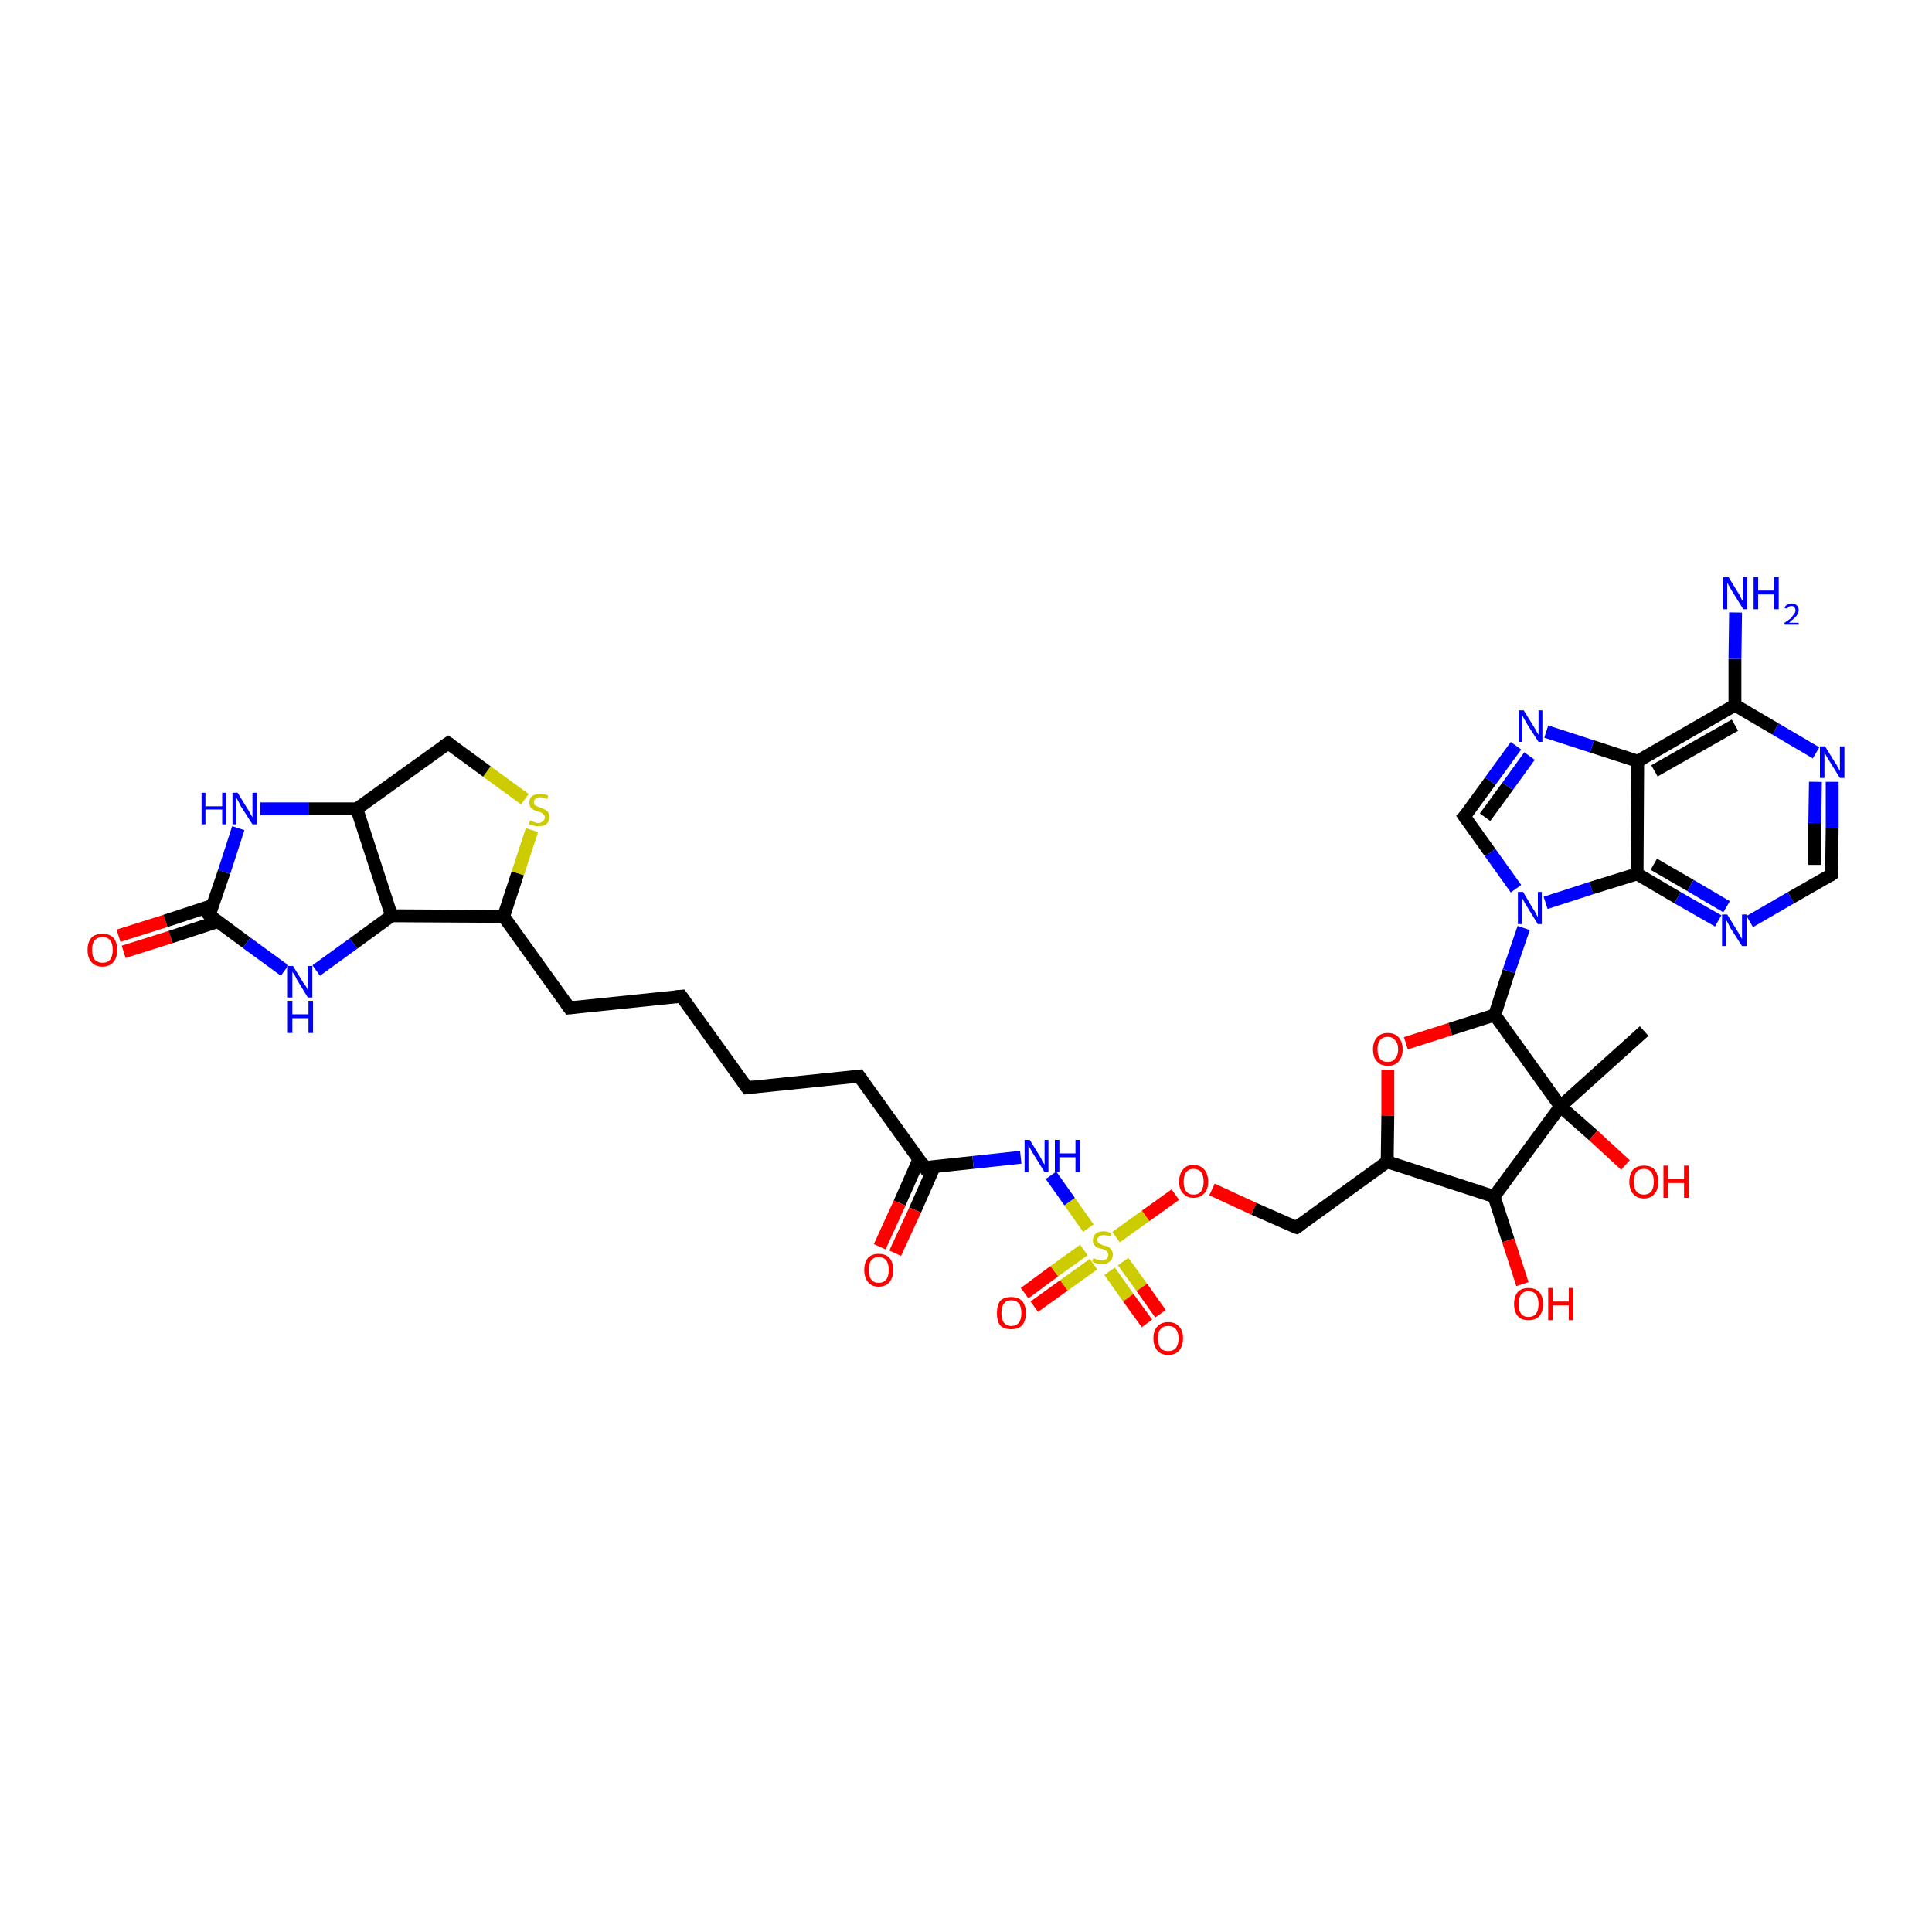 <?xml version='1.0' encoding='iso-8859-1'?>
<svg version='1.1' baseProfile='full'
              xmlns='http://www.w3.org/2000/svg'
                      xmlns:rdkit='http://www.rdkit.org/xml'
                      xmlns:xlink='http://www.w3.org/1999/xlink'
                  xml:space='preserve'
width='300px' height='300px' viewBox='0 0 300 300'>
<!-- END OF HEADER -->
<rect style='opacity:1.0;fill:#FFFFFF;stroke:none' width='300.0' height='300.0' x='0.0' y='0.0'> </rect>
<path class='bond-0 atom-0 atom-1' d='M 18.4,145.3 L 25.7,143.0' style='fill:none;fill-rule:evenodd;stroke:#FF0000;stroke-width:2.0px;stroke-linecap:butt;stroke-linejoin:miter;stroke-opacity:1' />
<path class='bond-0 atom-0 atom-1' d='M 25.7,143.0 L 33.0,140.6' style='fill:none;fill-rule:evenodd;stroke:#000000;stroke-width:2.0px;stroke-linecap:butt;stroke-linejoin:miter;stroke-opacity:1' />
<path class='bond-0 atom-0 atom-1' d='M 19.2,147.8 L 26.5,145.5' style='fill:none;fill-rule:evenodd;stroke:#FF0000;stroke-width:2.0px;stroke-linecap:butt;stroke-linejoin:miter;stroke-opacity:1' />
<path class='bond-0 atom-0 atom-1' d='M 26.5,145.5 L 33.8,143.1' style='fill:none;fill-rule:evenodd;stroke:#000000;stroke-width:2.0px;stroke-linecap:butt;stroke-linejoin:miter;stroke-opacity:1' />
<path class='bond-1 atom-1 atom-2' d='M 32.5,142.1 L 38.3,146.4' style='fill:none;fill-rule:evenodd;stroke:#000000;stroke-width:2.0px;stroke-linecap:butt;stroke-linejoin:miter;stroke-opacity:1' />
<path class='bond-1 atom-1 atom-2' d='M 38.3,146.4 L 44.2,150.7' style='fill:none;fill-rule:evenodd;stroke:#0000FF;stroke-width:2.0px;stroke-linecap:butt;stroke-linejoin:miter;stroke-opacity:1' />
<path class='bond-2 atom-2 atom-3' d='M 49.1,150.7 L 54.9,146.5' style='fill:none;fill-rule:evenodd;stroke:#0000FF;stroke-width:2.0px;stroke-linecap:butt;stroke-linejoin:miter;stroke-opacity:1' />
<path class='bond-2 atom-2 atom-3' d='M 54.9,146.5 L 60.8,142.2' style='fill:none;fill-rule:evenodd;stroke:#000000;stroke-width:2.0px;stroke-linecap:butt;stroke-linejoin:miter;stroke-opacity:1' />
<path class='bond-3 atom-3 atom-4' d='M 60.8,142.2 L 78.2,142.3' style='fill:none;fill-rule:evenodd;stroke:#000000;stroke-width:2.0px;stroke-linecap:butt;stroke-linejoin:miter;stroke-opacity:1' />
<path class='bond-4 atom-4 atom-5' d='M 78.2,142.3 L 80.4,135.6' style='fill:none;fill-rule:evenodd;stroke:#000000;stroke-width:2.0px;stroke-linecap:butt;stroke-linejoin:miter;stroke-opacity:1' />
<path class='bond-4 atom-4 atom-5' d='M 80.4,135.6 L 82.6,128.9' style='fill:none;fill-rule:evenodd;stroke:#CCCC00;stroke-width:2.0px;stroke-linecap:butt;stroke-linejoin:miter;stroke-opacity:1' />
<path class='bond-5 atom-5 atom-6' d='M 81.5,124.1 L 75.6,119.8' style='fill:none;fill-rule:evenodd;stroke:#CCCC00;stroke-width:2.0px;stroke-linecap:butt;stroke-linejoin:miter;stroke-opacity:1' />
<path class='bond-5 atom-5 atom-6' d='M 75.6,119.8 L 69.6,115.4' style='fill:none;fill-rule:evenodd;stroke:#000000;stroke-width:2.0px;stroke-linecap:butt;stroke-linejoin:miter;stroke-opacity:1' />
<path class='bond-6 atom-6 atom-7' d='M 69.6,115.4 L 55.4,125.6' style='fill:none;fill-rule:evenodd;stroke:#000000;stroke-width:2.0px;stroke-linecap:butt;stroke-linejoin:miter;stroke-opacity:1' />
<path class='bond-7 atom-7 atom-8' d='M 55.4,125.6 L 47.9,125.6' style='fill:none;fill-rule:evenodd;stroke:#000000;stroke-width:2.0px;stroke-linecap:butt;stroke-linejoin:miter;stroke-opacity:1' />
<path class='bond-7 atom-7 atom-8' d='M 47.9,125.6 L 40.4,125.6' style='fill:none;fill-rule:evenodd;stroke:#0000FF;stroke-width:2.0px;stroke-linecap:butt;stroke-linejoin:miter;stroke-opacity:1' />
<path class='bond-8 atom-4 atom-9' d='M 78.2,142.3 L 88.4,156.5' style='fill:none;fill-rule:evenodd;stroke:#000000;stroke-width:2.0px;stroke-linecap:butt;stroke-linejoin:miter;stroke-opacity:1' />
<path class='bond-9 atom-9 atom-10' d='M 88.4,156.5 L 105.8,154.7' style='fill:none;fill-rule:evenodd;stroke:#000000;stroke-width:2.0px;stroke-linecap:butt;stroke-linejoin:miter;stroke-opacity:1' />
<path class='bond-10 atom-10 atom-11' d='M 105.8,154.7 L 116.0,168.9' style='fill:none;fill-rule:evenodd;stroke:#000000;stroke-width:2.0px;stroke-linecap:butt;stroke-linejoin:miter;stroke-opacity:1' />
<path class='bond-11 atom-11 atom-12' d='M 116.0,168.9 L 133.4,167.1' style='fill:none;fill-rule:evenodd;stroke:#000000;stroke-width:2.0px;stroke-linecap:butt;stroke-linejoin:miter;stroke-opacity:1' />
<path class='bond-12 atom-12 atom-13' d='M 133.4,167.1 L 143.6,181.3' style='fill:none;fill-rule:evenodd;stroke:#000000;stroke-width:2.0px;stroke-linecap:butt;stroke-linejoin:miter;stroke-opacity:1' />
<path class='bond-13 atom-13 atom-14' d='M 142.7,180.0 L 139.7,186.8' style='fill:none;fill-rule:evenodd;stroke:#000000;stroke-width:2.0px;stroke-linecap:butt;stroke-linejoin:miter;stroke-opacity:1' />
<path class='bond-13 atom-13 atom-14' d='M 139.7,186.8 L 136.6,193.6' style='fill:none;fill-rule:evenodd;stroke:#FF0000;stroke-width:2.0px;stroke-linecap:butt;stroke-linejoin:miter;stroke-opacity:1' />
<path class='bond-13 atom-13 atom-14' d='M 145.1,181.1 L 142.1,187.9' style='fill:none;fill-rule:evenodd;stroke:#000000;stroke-width:2.0px;stroke-linecap:butt;stroke-linejoin:miter;stroke-opacity:1' />
<path class='bond-13 atom-13 atom-14' d='M 142.1,187.9 L 139.0,194.6' style='fill:none;fill-rule:evenodd;stroke:#FF0000;stroke-width:2.0px;stroke-linecap:butt;stroke-linejoin:miter;stroke-opacity:1' />
<path class='bond-14 atom-13 atom-15' d='M 143.6,181.3 L 151.1,180.5' style='fill:none;fill-rule:evenodd;stroke:#000000;stroke-width:2.0px;stroke-linecap:butt;stroke-linejoin:miter;stroke-opacity:1' />
<path class='bond-14 atom-13 atom-15' d='M 151.1,180.5 L 158.5,179.7' style='fill:none;fill-rule:evenodd;stroke:#0000FF;stroke-width:2.0px;stroke-linecap:butt;stroke-linejoin:miter;stroke-opacity:1' />
<path class='bond-15 atom-15 atom-16' d='M 163.2,182.5 L 166.1,186.6' style='fill:none;fill-rule:evenodd;stroke:#0000FF;stroke-width:2.0px;stroke-linecap:butt;stroke-linejoin:miter;stroke-opacity:1' />
<path class='bond-15 atom-15 atom-16' d='M 166.1,186.6 L 169.0,190.7' style='fill:none;fill-rule:evenodd;stroke:#CCCC00;stroke-width:2.0px;stroke-linecap:butt;stroke-linejoin:miter;stroke-opacity:1' />
<path class='bond-16 atom-16 atom-17' d='M 172.3,197.4 L 175.2,201.5' style='fill:none;fill-rule:evenodd;stroke:#CCCC00;stroke-width:2.0px;stroke-linecap:butt;stroke-linejoin:miter;stroke-opacity:1' />
<path class='bond-16 atom-16 atom-17' d='M 175.2,201.5 L 178.1,205.5' style='fill:none;fill-rule:evenodd;stroke:#FF0000;stroke-width:2.0px;stroke-linecap:butt;stroke-linejoin:miter;stroke-opacity:1' />
<path class='bond-16 atom-16 atom-17' d='M 174.4,195.9 L 177.3,199.9' style='fill:none;fill-rule:evenodd;stroke:#CCCC00;stroke-width:2.0px;stroke-linecap:butt;stroke-linejoin:miter;stroke-opacity:1' />
<path class='bond-16 atom-16 atom-17' d='M 177.3,199.9 L 180.2,204.0' style='fill:none;fill-rule:evenodd;stroke:#FF0000;stroke-width:2.0px;stroke-linecap:butt;stroke-linejoin:miter;stroke-opacity:1' />
<path class='bond-17 atom-16 atom-18' d='M 168.3,194.1 L 163.7,197.4' style='fill:none;fill-rule:evenodd;stroke:#CCCC00;stroke-width:2.0px;stroke-linecap:butt;stroke-linejoin:miter;stroke-opacity:1' />
<path class='bond-17 atom-16 atom-18' d='M 163.7,197.4 L 159.1,200.8' style='fill:none;fill-rule:evenodd;stroke:#FF0000;stroke-width:2.0px;stroke-linecap:butt;stroke-linejoin:miter;stroke-opacity:1' />
<path class='bond-17 atom-16 atom-18' d='M 169.8,196.3 L 165.2,199.6' style='fill:none;fill-rule:evenodd;stroke:#CCCC00;stroke-width:2.0px;stroke-linecap:butt;stroke-linejoin:miter;stroke-opacity:1' />
<path class='bond-17 atom-16 atom-18' d='M 165.2,199.6 L 160.6,202.9' style='fill:none;fill-rule:evenodd;stroke:#FF0000;stroke-width:2.0px;stroke-linecap:butt;stroke-linejoin:miter;stroke-opacity:1' />
<path class='bond-18 atom-16 atom-19' d='M 173.3,192.1 L 177.9,188.8' style='fill:none;fill-rule:evenodd;stroke:#CCCC00;stroke-width:2.0px;stroke-linecap:butt;stroke-linejoin:miter;stroke-opacity:1' />
<path class='bond-18 atom-16 atom-19' d='M 177.9,188.8 L 182.5,185.5' style='fill:none;fill-rule:evenodd;stroke:#FF0000;stroke-width:2.0px;stroke-linecap:butt;stroke-linejoin:miter;stroke-opacity:1' />
<path class='bond-19 atom-19 atom-20' d='M 188.2,184.7 L 194.7,187.7' style='fill:none;fill-rule:evenodd;stroke:#FF0000;stroke-width:2.0px;stroke-linecap:butt;stroke-linejoin:miter;stroke-opacity:1' />
<path class='bond-19 atom-19 atom-20' d='M 194.7,187.7 L 201.3,190.6' style='fill:none;fill-rule:evenodd;stroke:#000000;stroke-width:2.0px;stroke-linecap:butt;stroke-linejoin:miter;stroke-opacity:1' />
<path class='bond-20 atom-20 atom-21' d='M 201.3,190.6 L 215.4,180.4' style='fill:none;fill-rule:evenodd;stroke:#000000;stroke-width:2.0px;stroke-linecap:butt;stroke-linejoin:miter;stroke-opacity:1' />
<path class='bond-21 atom-21 atom-22' d='M 215.4,180.4 L 215.5,173.2' style='fill:none;fill-rule:evenodd;stroke:#000000;stroke-width:2.0px;stroke-linecap:butt;stroke-linejoin:miter;stroke-opacity:1' />
<path class='bond-21 atom-21 atom-22' d='M 215.5,173.2 L 215.5,166.1' style='fill:none;fill-rule:evenodd;stroke:#FF0000;stroke-width:2.0px;stroke-linecap:butt;stroke-linejoin:miter;stroke-opacity:1' />
<path class='bond-22 atom-22 atom-23' d='M 218.3,162.0 L 225.2,159.8' style='fill:none;fill-rule:evenodd;stroke:#FF0000;stroke-width:2.0px;stroke-linecap:butt;stroke-linejoin:miter;stroke-opacity:1' />
<path class='bond-22 atom-22 atom-23' d='M 225.2,159.8 L 232.1,157.6' style='fill:none;fill-rule:evenodd;stroke:#000000;stroke-width:2.0px;stroke-linecap:butt;stroke-linejoin:miter;stroke-opacity:1' />
<path class='bond-23 atom-23 atom-24' d='M 232.1,157.6 L 234.3,150.8' style='fill:none;fill-rule:evenodd;stroke:#000000;stroke-width:2.0px;stroke-linecap:butt;stroke-linejoin:miter;stroke-opacity:1' />
<path class='bond-23 atom-23 atom-24' d='M 234.3,150.8 L 236.6,144.1' style='fill:none;fill-rule:evenodd;stroke:#0000FF;stroke-width:2.0px;stroke-linecap:butt;stroke-linejoin:miter;stroke-opacity:1' />
<path class='bond-24 atom-24 atom-25' d='M 240.0,140.2 L 247.1,137.9' style='fill:none;fill-rule:evenodd;stroke:#0000FF;stroke-width:2.0px;stroke-linecap:butt;stroke-linejoin:miter;stroke-opacity:1' />
<path class='bond-24 atom-24 atom-25' d='M 247.1,137.9 L 254.2,135.7' style='fill:none;fill-rule:evenodd;stroke:#000000;stroke-width:2.0px;stroke-linecap:butt;stroke-linejoin:miter;stroke-opacity:1' />
<path class='bond-25 atom-25 atom-26' d='M 254.2,135.7 L 260.5,139.4' style='fill:none;fill-rule:evenodd;stroke:#000000;stroke-width:2.0px;stroke-linecap:butt;stroke-linejoin:miter;stroke-opacity:1' />
<path class='bond-25 atom-25 atom-26' d='M 260.5,139.4 L 266.8,143.0' style='fill:none;fill-rule:evenodd;stroke:#0000FF;stroke-width:2.0px;stroke-linecap:butt;stroke-linejoin:miter;stroke-opacity:1' />
<path class='bond-25 atom-25 atom-26' d='M 256.8,134.2 L 262.5,137.5' style='fill:none;fill-rule:evenodd;stroke:#000000;stroke-width:2.0px;stroke-linecap:butt;stroke-linejoin:miter;stroke-opacity:1' />
<path class='bond-25 atom-25 atom-26' d='M 262.5,137.5 L 268.1,140.8' style='fill:none;fill-rule:evenodd;stroke:#0000FF;stroke-width:2.0px;stroke-linecap:butt;stroke-linejoin:miter;stroke-opacity:1' />
<path class='bond-26 atom-26 atom-27' d='M 271.7,143.1 L 278.1,139.4' style='fill:none;fill-rule:evenodd;stroke:#0000FF;stroke-width:2.0px;stroke-linecap:butt;stroke-linejoin:miter;stroke-opacity:1' />
<path class='bond-26 atom-26 atom-27' d='M 278.1,139.4 L 284.4,135.8' style='fill:none;fill-rule:evenodd;stroke:#000000;stroke-width:2.0px;stroke-linecap:butt;stroke-linejoin:miter;stroke-opacity:1' />
<path class='bond-27 atom-27 atom-28' d='M 284.4,135.8 L 284.5,128.6' style='fill:none;fill-rule:evenodd;stroke:#000000;stroke-width:2.0px;stroke-linecap:butt;stroke-linejoin:miter;stroke-opacity:1' />
<path class='bond-27 atom-27 atom-28' d='M 284.5,128.6 L 284.5,121.4' style='fill:none;fill-rule:evenodd;stroke:#0000FF;stroke-width:2.0px;stroke-linecap:butt;stroke-linejoin:miter;stroke-opacity:1' />
<path class='bond-27 atom-27 atom-28' d='M 281.8,134.3 L 281.8,127.8' style='fill:none;fill-rule:evenodd;stroke:#000000;stroke-width:2.0px;stroke-linecap:butt;stroke-linejoin:miter;stroke-opacity:1' />
<path class='bond-27 atom-27 atom-28' d='M 281.8,127.8 L 281.9,121.4' style='fill:none;fill-rule:evenodd;stroke:#0000FF;stroke-width:2.0px;stroke-linecap:butt;stroke-linejoin:miter;stroke-opacity:1' />
<path class='bond-28 atom-28 atom-29' d='M 282.0,116.9 L 275.7,113.2' style='fill:none;fill-rule:evenodd;stroke:#0000FF;stroke-width:2.0px;stroke-linecap:butt;stroke-linejoin:miter;stroke-opacity:1' />
<path class='bond-28 atom-28 atom-29' d='M 275.7,113.2 L 269.4,109.5' style='fill:none;fill-rule:evenodd;stroke:#000000;stroke-width:2.0px;stroke-linecap:butt;stroke-linejoin:miter;stroke-opacity:1' />
<path class='bond-29 atom-29 atom-30' d='M 269.4,109.5 L 269.4,102.3' style='fill:none;fill-rule:evenodd;stroke:#000000;stroke-width:2.0px;stroke-linecap:butt;stroke-linejoin:miter;stroke-opacity:1' />
<path class='bond-29 atom-29 atom-30' d='M 269.4,102.3 L 269.5,95.1' style='fill:none;fill-rule:evenodd;stroke:#0000FF;stroke-width:2.0px;stroke-linecap:butt;stroke-linejoin:miter;stroke-opacity:1' />
<path class='bond-30 atom-29 atom-31' d='M 269.4,109.5 L 254.3,118.2' style='fill:none;fill-rule:evenodd;stroke:#000000;stroke-width:2.0px;stroke-linecap:butt;stroke-linejoin:miter;stroke-opacity:1' />
<path class='bond-30 atom-29 atom-31' d='M 269.4,112.6 L 256.9,119.7' style='fill:none;fill-rule:evenodd;stroke:#000000;stroke-width:2.0px;stroke-linecap:butt;stroke-linejoin:miter;stroke-opacity:1' />
<path class='bond-31 atom-31 atom-32' d='M 254.3,118.2 L 247.2,115.9' style='fill:none;fill-rule:evenodd;stroke:#000000;stroke-width:2.0px;stroke-linecap:butt;stroke-linejoin:miter;stroke-opacity:1' />
<path class='bond-31 atom-31 atom-32' d='M 247.2,115.9 L 240.1,113.6' style='fill:none;fill-rule:evenodd;stroke:#0000FF;stroke-width:2.0px;stroke-linecap:butt;stroke-linejoin:miter;stroke-opacity:1' />
<path class='bond-32 atom-32 atom-33' d='M 235.4,115.8 L 231.4,121.3' style='fill:none;fill-rule:evenodd;stroke:#0000FF;stroke-width:2.0px;stroke-linecap:butt;stroke-linejoin:miter;stroke-opacity:1' />
<path class='bond-32 atom-32 atom-33' d='M 231.4,121.3 L 227.4,126.8' style='fill:none;fill-rule:evenodd;stroke:#000000;stroke-width:2.0px;stroke-linecap:butt;stroke-linejoin:miter;stroke-opacity:1' />
<path class='bond-32 atom-32 atom-33' d='M 237.5,117.4 L 234.1,122.1' style='fill:none;fill-rule:evenodd;stroke:#0000FF;stroke-width:2.0px;stroke-linecap:butt;stroke-linejoin:miter;stroke-opacity:1' />
<path class='bond-32 atom-32 atom-33' d='M 234.1,122.1 L 230.6,126.9' style='fill:none;fill-rule:evenodd;stroke:#000000;stroke-width:2.0px;stroke-linecap:butt;stroke-linejoin:miter;stroke-opacity:1' />
<path class='bond-33 atom-23 atom-34' d='M 232.1,157.6 L 242.3,171.8' style='fill:none;fill-rule:evenodd;stroke:#000000;stroke-width:2.0px;stroke-linecap:butt;stroke-linejoin:miter;stroke-opacity:1' />
<path class='bond-34 atom-34 atom-35' d='M 242.3,171.8 L 247.4,176.3' style='fill:none;fill-rule:evenodd;stroke:#000000;stroke-width:2.0px;stroke-linecap:butt;stroke-linejoin:miter;stroke-opacity:1' />
<path class='bond-34 atom-34 atom-35' d='M 247.4,176.3 L 252.4,180.9' style='fill:none;fill-rule:evenodd;stroke:#FF0000;stroke-width:2.0px;stroke-linecap:butt;stroke-linejoin:miter;stroke-opacity:1' />
<path class='bond-35 atom-34 atom-36' d='M 242.3,171.8 L 255.3,160.1' style='fill:none;fill-rule:evenodd;stroke:#000000;stroke-width:2.0px;stroke-linecap:butt;stroke-linejoin:miter;stroke-opacity:1' />
<path class='bond-36 atom-34 atom-37' d='M 242.3,171.8 L 232.0,185.8' style='fill:none;fill-rule:evenodd;stroke:#000000;stroke-width:2.0px;stroke-linecap:butt;stroke-linejoin:miter;stroke-opacity:1' />
<path class='bond-37 atom-37 atom-38' d='M 232.0,185.8 L 234.2,192.6' style='fill:none;fill-rule:evenodd;stroke:#000000;stroke-width:2.0px;stroke-linecap:butt;stroke-linejoin:miter;stroke-opacity:1' />
<path class='bond-37 atom-37 atom-38' d='M 234.2,192.6 L 236.4,199.4' style='fill:none;fill-rule:evenodd;stroke:#FF0000;stroke-width:2.0px;stroke-linecap:butt;stroke-linejoin:miter;stroke-opacity:1' />
<path class='bond-38 atom-8 atom-1' d='M 37.0,128.6 L 34.8,135.4' style='fill:none;fill-rule:evenodd;stroke:#0000FF;stroke-width:2.0px;stroke-linecap:butt;stroke-linejoin:miter;stroke-opacity:1' />
<path class='bond-38 atom-8 atom-1' d='M 34.8,135.4 L 32.5,142.1' style='fill:none;fill-rule:evenodd;stroke:#000000;stroke-width:2.0px;stroke-linecap:butt;stroke-linejoin:miter;stroke-opacity:1' />
<path class='bond-39 atom-7 atom-3' d='M 55.4,125.6 L 60.8,142.2' style='fill:none;fill-rule:evenodd;stroke:#000000;stroke-width:2.0px;stroke-linecap:butt;stroke-linejoin:miter;stroke-opacity:1' />
<path class='bond-40 atom-33 atom-24' d='M 227.4,126.8 L 231.4,132.4' style='fill:none;fill-rule:evenodd;stroke:#000000;stroke-width:2.0px;stroke-linecap:butt;stroke-linejoin:miter;stroke-opacity:1' />
<path class='bond-40 atom-33 atom-24' d='M 231.4,132.4 L 235.4,138.0' style='fill:none;fill-rule:evenodd;stroke:#0000FF;stroke-width:2.0px;stroke-linecap:butt;stroke-linejoin:miter;stroke-opacity:1' />
<path class='bond-41 atom-31 atom-25' d='M 254.3,118.2 L 254.2,135.7' style='fill:none;fill-rule:evenodd;stroke:#000000;stroke-width:2.0px;stroke-linecap:butt;stroke-linejoin:miter;stroke-opacity:1' />
<path class='bond-42 atom-37 atom-21' d='M 232.0,185.8 L 215.4,180.4' style='fill:none;fill-rule:evenodd;stroke:#000000;stroke-width:2.0px;stroke-linecap:butt;stroke-linejoin:miter;stroke-opacity:1' />
<path d='M 32.8,142.4 L 32.5,142.1 L 32.6,141.8' style='fill:none;stroke:#000000;stroke-width:2.0px;stroke-linecap:butt;stroke-linejoin:miter;stroke-opacity:1;' />
<path d='M 69.9,115.6 L 69.6,115.4 L 68.9,115.9' style='fill:none;stroke:#000000;stroke-width:2.0px;stroke-linecap:butt;stroke-linejoin:miter;stroke-opacity:1;' />
<path d='M 87.9,155.8 L 88.4,156.5 L 89.3,156.4' style='fill:none;stroke:#000000;stroke-width:2.0px;stroke-linecap:butt;stroke-linejoin:miter;stroke-opacity:1;' />
<path d='M 104.9,154.8 L 105.8,154.7 L 106.3,155.4' style='fill:none;stroke:#000000;stroke-width:2.0px;stroke-linecap:butt;stroke-linejoin:miter;stroke-opacity:1;' />
<path d='M 115.5,168.2 L 116.0,168.9 L 116.9,168.8' style='fill:none;stroke:#000000;stroke-width:2.0px;stroke-linecap:butt;stroke-linejoin:miter;stroke-opacity:1;' />
<path d='M 132.5,167.2 L 133.4,167.1 L 133.9,167.8' style='fill:none;stroke:#000000;stroke-width:2.0px;stroke-linecap:butt;stroke-linejoin:miter;stroke-opacity:1;' />
<path d='M 143.1,180.5 L 143.6,181.3 L 144.0,181.2' style='fill:none;stroke:#000000;stroke-width:2.0px;stroke-linecap:butt;stroke-linejoin:miter;stroke-opacity:1;' />
<path d='M 200.9,190.5 L 201.3,190.6 L 202.0,190.1' style='fill:none;stroke:#000000;stroke-width:2.0px;stroke-linecap:butt;stroke-linejoin:miter;stroke-opacity:1;' />
<path d='M 284.1,136.0 L 284.4,135.8 L 284.4,135.4' style='fill:none;stroke:#000000;stroke-width:2.0px;stroke-linecap:butt;stroke-linejoin:miter;stroke-opacity:1;' />
<path d='M 227.6,126.6 L 227.4,126.8 L 227.6,127.1' style='fill:none;stroke:#000000;stroke-width:2.0px;stroke-linecap:butt;stroke-linejoin:miter;stroke-opacity:1;' />
<path class='atom-0' d='M 13.6 147.5
Q 13.6 146.3, 14.2 145.6
Q 14.8 145.0, 15.9 145.0
Q 17.0 145.0, 17.6 145.6
Q 18.2 146.3, 18.2 147.5
Q 18.2 148.7, 17.6 149.4
Q 17.0 150.1, 15.9 150.1
Q 14.8 150.1, 14.2 149.4
Q 13.6 148.7, 13.6 147.5
M 15.9 149.5
Q 16.7 149.5, 17.1 149.0
Q 17.5 148.5, 17.5 147.5
Q 17.5 146.5, 17.1 146.0
Q 16.7 145.5, 15.9 145.5
Q 15.2 145.5, 14.7 146.0
Q 14.3 146.5, 14.3 147.5
Q 14.3 148.5, 14.7 149.0
Q 15.2 149.5, 15.9 149.5
' fill='#FF0000'/>
<path class='atom-2' d='M 45.5 150.0
L 47.1 152.6
Q 47.3 152.9, 47.6 153.3
Q 47.8 153.8, 47.8 153.8
L 47.8 150.0
L 48.5 150.0
L 48.5 154.9
L 47.8 154.9
L 46.1 152.1
Q 45.9 151.7, 45.7 151.3
Q 45.4 151.0, 45.4 150.8
L 45.4 154.9
L 44.7 154.9
L 44.7 150.0
L 45.5 150.0
' fill='#0000FF'/>
<path class='atom-2' d='M 44.7 155.4
L 45.4 155.4
L 45.4 157.5
L 47.9 157.5
L 47.9 155.4
L 48.6 155.4
L 48.6 160.4
L 47.9 160.4
L 47.9 158.1
L 45.4 158.1
L 45.4 160.4
L 44.7 160.4
L 44.7 155.4
' fill='#0000FF'/>
<path class='atom-5' d='M 82.3 127.4
Q 82.3 127.4, 82.6 127.5
Q 82.8 127.6, 83.1 127.7
Q 83.3 127.8, 83.6 127.8
Q 84.0 127.8, 84.3 127.5
Q 84.6 127.3, 84.6 126.9
Q 84.6 126.6, 84.4 126.5
Q 84.3 126.3, 84.1 126.2
Q 83.9 126.1, 83.5 126.0
Q 83.1 125.9, 82.8 125.7
Q 82.6 125.6, 82.4 125.4
Q 82.2 125.1, 82.2 124.6
Q 82.2 124.0, 82.6 123.6
Q 83.1 123.3, 83.9 123.3
Q 84.5 123.3, 85.1 123.5
L 85.0 124.1
Q 84.4 123.8, 83.9 123.8
Q 83.4 123.8, 83.2 124.0
Q 82.9 124.2, 82.9 124.6
Q 82.9 124.8, 83.0 125.0
Q 83.2 125.1, 83.4 125.2
Q 83.6 125.3, 83.9 125.4
Q 84.4 125.6, 84.6 125.7
Q 84.9 125.9, 85.1 126.1
Q 85.3 126.4, 85.3 126.9
Q 85.3 127.6, 84.8 128.0
Q 84.4 128.3, 83.6 128.3
Q 83.2 128.3, 82.8 128.2
Q 82.5 128.1, 82.1 128.0
L 82.3 127.4
' fill='#CCCC00'/>
<path class='atom-8' d='M 31.3 123.1
L 31.9 123.1
L 31.9 125.2
L 34.5 125.2
L 34.5 123.1
L 35.1 123.1
L 35.1 128.0
L 34.5 128.0
L 34.5 125.7
L 31.9 125.7
L 31.9 128.0
L 31.3 128.0
L 31.3 123.1
' fill='#0000FF'/>
<path class='atom-8' d='M 36.9 123.1
L 38.5 125.7
Q 38.7 126.0, 38.9 126.4
Q 39.2 126.9, 39.2 126.9
L 39.2 123.1
L 39.9 123.1
L 39.9 128.0
L 39.2 128.0
L 37.4 125.2
Q 37.2 124.8, 37.0 124.4
Q 36.8 124.1, 36.7 123.9
L 36.7 128.0
L 36.1 128.0
L 36.1 123.1
L 36.9 123.1
' fill='#0000FF'/>
<path class='atom-14' d='M 134.2 197.2
Q 134.2 196.0, 134.8 195.3
Q 135.4 194.7, 136.4 194.7
Q 137.5 194.7, 138.1 195.3
Q 138.7 196.0, 138.7 197.2
Q 138.7 198.4, 138.1 199.1
Q 137.5 199.8, 136.4 199.8
Q 135.4 199.8, 134.8 199.1
Q 134.2 198.4, 134.2 197.2
M 136.4 199.2
Q 137.2 199.2, 137.6 198.7
Q 138.0 198.2, 138.0 197.2
Q 138.0 196.2, 137.6 195.7
Q 137.2 195.2, 136.4 195.2
Q 135.7 195.2, 135.3 195.7
Q 134.9 196.2, 134.9 197.2
Q 134.9 198.2, 135.3 198.7
Q 135.7 199.2, 136.4 199.2
' fill='#FF0000'/>
<path class='atom-15' d='M 159.9 177.0
L 161.5 179.6
Q 161.7 179.9, 161.9 180.4
Q 162.2 180.8, 162.2 180.9
L 162.2 177.0
L 162.8 177.0
L 162.8 182.0
L 162.2 182.0
L 160.4 179.1
Q 160.2 178.8, 160.0 178.4
Q 159.8 178.0, 159.7 177.9
L 159.7 182.0
L 159.1 182.0
L 159.1 177.0
L 159.9 177.0
' fill='#0000FF'/>
<path class='atom-15' d='M 163.8 177.0
L 164.5 177.0
L 164.5 179.1
L 167.0 179.1
L 167.0 177.0
L 167.7 177.0
L 167.7 182.0
L 167.0 182.0
L 167.0 179.7
L 164.5 179.7
L 164.5 182.0
L 163.8 182.0
L 163.8 177.0
' fill='#0000FF'/>
<path class='atom-16' d='M 169.8 195.3
Q 169.8 195.4, 170.1 195.5
Q 170.3 195.6, 170.6 195.6
Q 170.8 195.7, 171.1 195.7
Q 171.5 195.7, 171.8 195.5
Q 172.1 195.2, 172.1 194.8
Q 172.1 194.6, 171.9 194.4
Q 171.8 194.2, 171.6 194.1
Q 171.4 194.0, 171.0 193.9
Q 170.6 193.8, 170.3 193.7
Q 170.1 193.6, 169.9 193.3
Q 169.7 193.0, 169.7 192.6
Q 169.7 192.0, 170.1 191.6
Q 170.5 191.2, 171.4 191.2
Q 172.0 191.2, 172.6 191.5
L 172.4 192.0
Q 171.9 191.8, 171.4 191.8
Q 170.9 191.8, 170.7 192.0
Q 170.4 192.2, 170.4 192.5
Q 170.4 192.8, 170.5 192.9
Q 170.7 193.1, 170.9 193.2
Q 171.1 193.3, 171.4 193.4
Q 171.9 193.5, 172.1 193.6
Q 172.4 193.8, 172.6 194.1
Q 172.8 194.4, 172.8 194.8
Q 172.8 195.5, 172.3 195.9
Q 171.9 196.3, 171.1 196.3
Q 170.7 196.3, 170.3 196.2
Q 170.0 196.1, 169.6 195.9
L 169.8 195.3
' fill='#CCCC00'/>
<path class='atom-17' d='M 179.1 207.8
Q 179.1 206.6, 179.7 206.0
Q 180.3 205.3, 181.4 205.3
Q 182.5 205.3, 183.1 206.0
Q 183.7 206.6, 183.7 207.8
Q 183.7 209.0, 183.1 209.7
Q 182.5 210.4, 181.4 210.4
Q 180.3 210.4, 179.7 209.7
Q 179.1 209.0, 179.1 207.8
M 181.4 209.8
Q 182.2 209.8, 182.6 209.3
Q 183.0 208.8, 183.0 207.8
Q 183.0 206.9, 182.6 206.4
Q 182.2 205.9, 181.4 205.9
Q 180.6 205.9, 180.2 206.4
Q 179.8 206.8, 179.8 207.8
Q 179.8 208.8, 180.2 209.3
Q 180.6 209.8, 181.4 209.8
' fill='#FF0000'/>
<path class='atom-18' d='M 154.8 203.9
Q 154.8 202.7, 155.3 202.0
Q 155.9 201.4, 157.0 201.4
Q 158.1 201.4, 158.7 202.0
Q 159.3 202.7, 159.3 203.9
Q 159.3 205.1, 158.7 205.8
Q 158.1 206.4, 157.0 206.4
Q 155.9 206.4, 155.3 205.8
Q 154.8 205.1, 154.8 203.9
M 157.0 205.9
Q 157.8 205.9, 158.2 205.4
Q 158.6 204.9, 158.6 203.9
Q 158.6 202.9, 158.2 202.4
Q 157.8 201.9, 157.0 201.9
Q 156.3 201.9, 155.9 202.4
Q 155.5 202.9, 155.5 203.9
Q 155.5 204.9, 155.9 205.4
Q 156.3 205.9, 157.0 205.9
' fill='#FF0000'/>
<path class='atom-19' d='M 183.1 183.5
Q 183.1 182.3, 183.7 181.6
Q 184.2 180.9, 185.3 180.9
Q 186.4 180.9, 187.0 181.6
Q 187.6 182.3, 187.6 183.5
Q 187.6 184.7, 187.0 185.3
Q 186.4 186.0, 185.3 186.0
Q 184.3 186.0, 183.7 185.3
Q 183.1 184.7, 183.1 183.5
M 185.3 185.5
Q 186.1 185.5, 186.5 185.0
Q 186.9 184.4, 186.9 183.5
Q 186.9 182.5, 186.5 182.0
Q 186.1 181.5, 185.3 181.5
Q 184.6 181.5, 184.2 182.0
Q 183.8 182.5, 183.8 183.5
Q 183.8 184.5, 184.2 185.0
Q 184.6 185.5, 185.3 185.5
' fill='#FF0000'/>
<path class='atom-22' d='M 213.2 162.9
Q 213.2 161.8, 213.8 161.1
Q 214.4 160.4, 215.5 160.4
Q 216.6 160.4, 217.2 161.1
Q 217.8 161.8, 217.8 162.9
Q 217.8 164.1, 217.2 164.8
Q 216.6 165.5, 215.5 165.5
Q 214.4 165.5, 213.8 164.8
Q 213.2 164.2, 213.2 162.9
M 215.5 164.9
Q 216.2 164.9, 216.6 164.4
Q 217.1 163.9, 217.1 162.9
Q 217.1 162.0, 216.6 161.5
Q 216.2 161.0, 215.5 161.0
Q 214.7 161.0, 214.3 161.5
Q 213.9 162.0, 213.9 162.9
Q 213.9 163.9, 214.3 164.4
Q 214.7 164.9, 215.5 164.9
' fill='#FF0000'/>
<path class='atom-24' d='M 236.5 138.5
L 238.1 141.2
Q 238.3 141.4, 238.5 141.9
Q 238.8 142.4, 238.8 142.4
L 238.8 138.5
L 239.4 138.5
L 239.4 143.5
L 238.8 143.5
L 237.0 140.6
Q 236.8 140.3, 236.6 139.9
Q 236.4 139.5, 236.3 139.4
L 236.3 143.5
L 235.7 143.5
L 235.7 138.5
L 236.5 138.5
' fill='#0000FF'/>
<path class='atom-26' d='M 268.2 142.0
L 269.8 144.6
Q 270.0 144.9, 270.2 145.3
Q 270.5 145.8, 270.5 145.8
L 270.5 142.0
L 271.2 142.0
L 271.2 146.9
L 270.5 146.9
L 268.7 144.1
Q 268.5 143.7, 268.3 143.3
Q 268.1 143.0, 268.0 142.8
L 268.0 146.9
L 267.4 146.9
L 267.4 142.0
L 268.2 142.0
' fill='#0000FF'/>
<path class='atom-28' d='M 283.4 115.9
L 285.0 118.5
Q 285.2 118.7, 285.4 119.2
Q 285.7 119.7, 285.7 119.7
L 285.7 115.9
L 286.4 115.9
L 286.4 120.8
L 285.7 120.8
L 283.9 117.9
Q 283.7 117.6, 283.5 117.2
Q 283.3 116.8, 283.3 116.7
L 283.3 120.8
L 282.6 120.8
L 282.6 115.9
L 283.4 115.9
' fill='#0000FF'/>
<path class='atom-30' d='M 268.4 89.6
L 270.0 92.2
Q 270.2 92.5, 270.4 93.0
Q 270.7 93.4, 270.7 93.5
L 270.7 89.6
L 271.3 89.6
L 271.3 94.6
L 270.7 94.6
L 268.9 91.7
Q 268.7 91.4, 268.5 91.0
Q 268.3 90.6, 268.2 90.5
L 268.2 94.6
L 267.6 94.6
L 267.6 89.6
L 268.4 89.6
' fill='#0000FF'/>
<path class='atom-30' d='M 272.3 89.6
L 273.0 89.6
L 273.0 91.7
L 275.5 91.7
L 275.5 89.6
L 276.2 89.6
L 276.2 94.6
L 275.5 94.6
L 275.5 92.3
L 273.0 92.3
L 273.0 94.6
L 272.3 94.6
L 272.3 89.6
' fill='#0000FF'/>
<path class='atom-30' d='M 277.1 94.4
Q 277.2 94.1, 277.5 93.9
Q 277.8 93.7, 278.2 93.7
Q 278.7 93.7, 279.0 94.0
Q 279.3 94.3, 279.3 94.7
Q 279.3 95.2, 278.9 95.7
Q 278.5 96.1, 277.8 96.7
L 279.3 96.7
L 279.3 97.0
L 277.1 97.0
L 277.1 96.7
Q 277.7 96.3, 278.1 96.0
Q 278.4 95.6, 278.6 95.3
Q 278.8 95.1, 278.8 94.8
Q 278.8 94.4, 278.6 94.3
Q 278.5 94.1, 278.2 94.1
Q 277.9 94.1, 277.8 94.2
Q 277.6 94.3, 277.5 94.5
L 277.1 94.4
' fill='#0000FF'/>
<path class='atom-32' d='M 236.6 110.3
L 238.2 112.9
Q 238.4 113.2, 238.6 113.6
Q 238.9 114.1, 238.9 114.1
L 238.9 110.3
L 239.5 110.3
L 239.5 115.2
L 238.9 115.2
L 237.1 112.4
Q 236.9 112.0, 236.7 111.7
Q 236.5 111.3, 236.4 111.1
L 236.4 115.2
L 235.8 115.2
L 235.8 110.3
L 236.6 110.3
' fill='#0000FF'/>
<path class='atom-35' d='M 253.0 183.5
Q 253.0 182.3, 253.6 181.6
Q 254.2 181.0, 255.3 181.0
Q 256.4 181.0, 256.9 181.6
Q 257.5 182.3, 257.5 183.5
Q 257.5 184.7, 256.9 185.4
Q 256.3 186.1, 255.3 186.1
Q 254.2 186.1, 253.6 185.4
Q 253.0 184.7, 253.0 183.5
M 255.3 185.5
Q 256.0 185.5, 256.4 185.0
Q 256.8 184.5, 256.8 183.5
Q 256.8 182.5, 256.4 182.0
Q 256.0 181.5, 255.3 181.5
Q 254.5 181.5, 254.1 182.0
Q 253.7 182.5, 253.7 183.5
Q 253.7 184.5, 254.1 185.0
Q 254.5 185.5, 255.3 185.5
' fill='#FF0000'/>
<path class='atom-35' d='M 258.3 181.0
L 259.0 181.0
L 259.0 183.1
L 261.5 183.1
L 261.5 181.0
L 262.2 181.0
L 262.2 186.0
L 261.5 186.0
L 261.5 183.7
L 259.0 183.7
L 259.0 186.0
L 258.3 186.0
L 258.3 181.0
' fill='#FF0000'/>
<path class='atom-38' d='M 235.1 202.5
Q 235.1 201.3, 235.7 200.6
Q 236.3 200.0, 237.3 200.0
Q 238.4 200.0, 239.0 200.6
Q 239.6 201.3, 239.6 202.5
Q 239.6 203.7, 239.0 204.4
Q 238.4 205.0, 237.3 205.0
Q 236.3 205.0, 235.7 204.4
Q 235.1 203.7, 235.1 202.5
M 237.3 204.5
Q 238.1 204.5, 238.5 204.0
Q 238.9 203.5, 238.9 202.5
Q 238.9 201.5, 238.5 201.0
Q 238.1 200.5, 237.3 200.5
Q 236.6 200.5, 236.2 201.0
Q 235.8 201.5, 235.8 202.5
Q 235.8 203.5, 236.2 204.0
Q 236.6 204.5, 237.3 204.5
' fill='#FF0000'/>
<path class='atom-38' d='M 240.4 200.0
L 241.1 200.0
L 241.1 202.1
L 243.6 202.1
L 243.6 200.0
L 244.3 200.0
L 244.3 205.0
L 243.6 205.0
L 243.6 202.7
L 241.1 202.7
L 241.1 205.0
L 240.4 205.0
L 240.4 200.0
' fill='#FF0000'/>
</svg>
